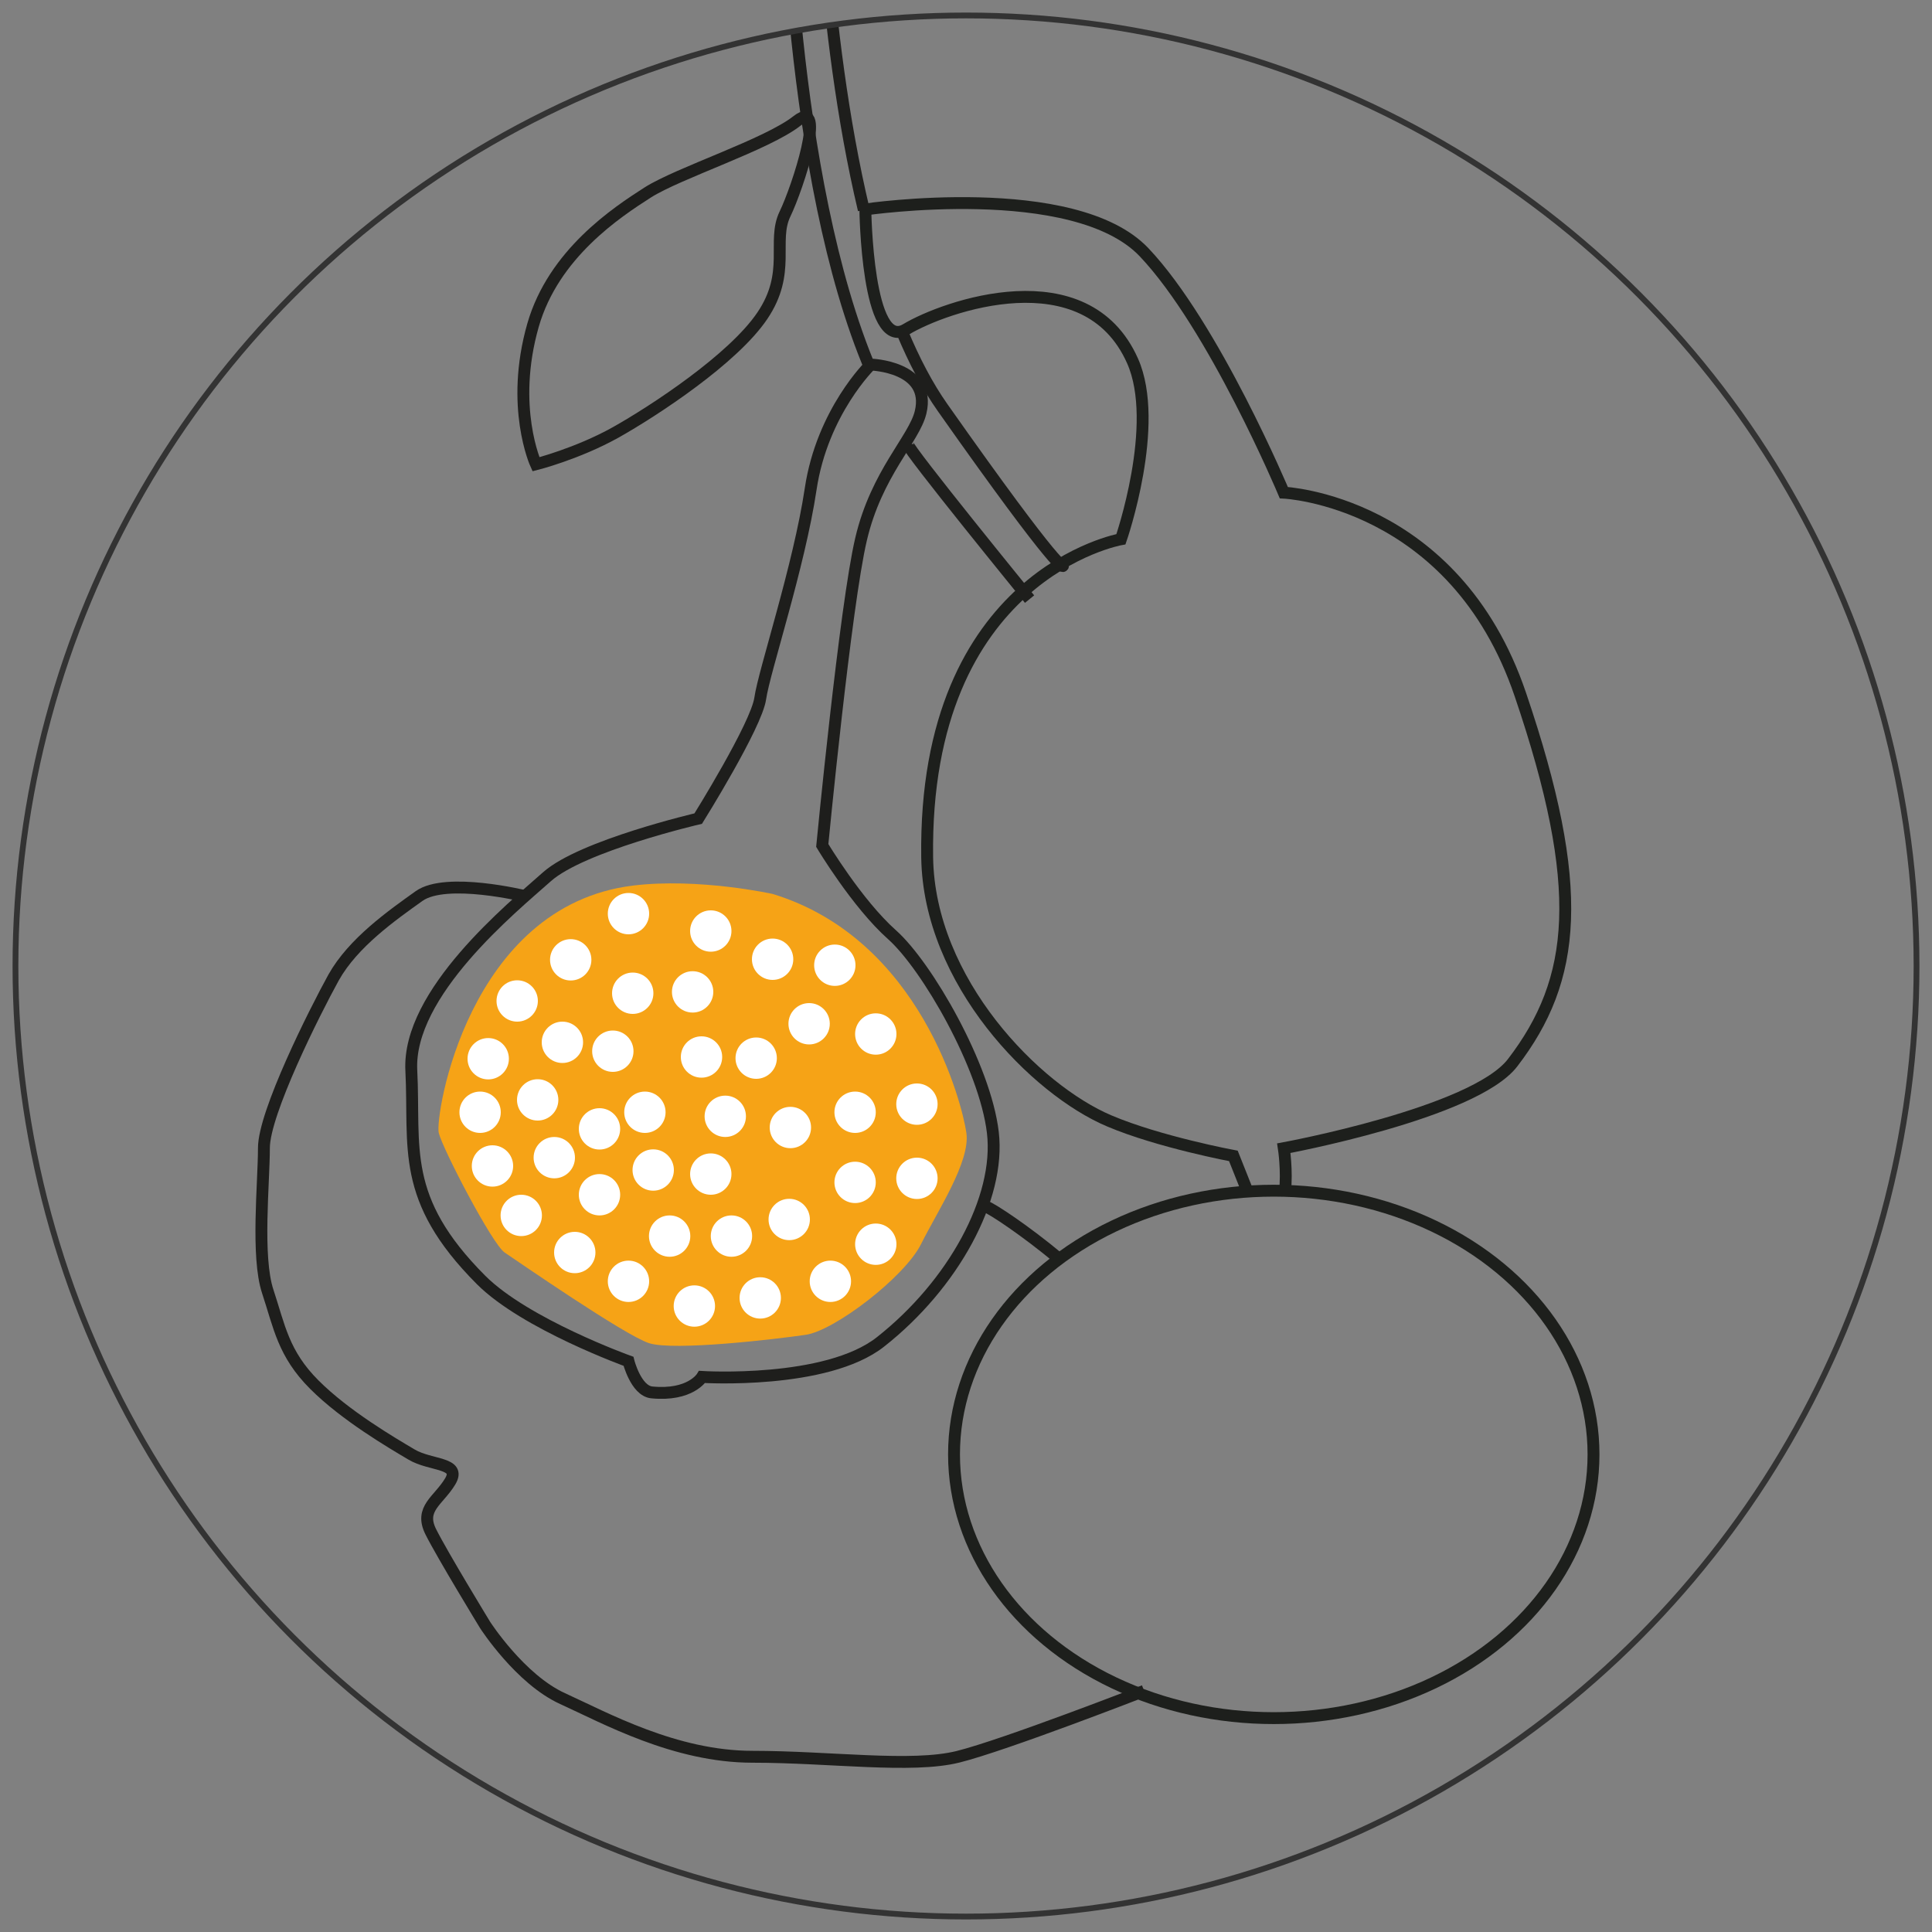 <?xml version="1.0" encoding="utf-8"?>
<!-- Generator: Adobe Illustrator 26.0.1, SVG Export Plug-In . SVG Version: 6.00 Build 0)  -->
<svg version="1.1" id="Capa_1" xmlns="http://www.w3.org/2000/svg" xmlns:xlink="http://www.w3.org/1999/xlink" x="0px" y="0px"
	 viewBox="0 0 1000 1000" style="enable-background:new 0 0 1000 1000;" xml:space="preserve">
<rect x="0" y="0" width="1000" height="1000" fill="#808080" stroke="none"/>
<style type="text/css">
	.st0{fill:#DCDCDC;}
	
		.st1{clip-path:url(#SVGID_00000129193427801378285250000004173972875959036814_);fill:url(#SVGID_00000003099766220601995780000016104121199470331286_);}
	
		.st2{clip-path:url(#SVGID_00000129193427801378285250000004173972875959036814_);fill:url(#SVGID_00000039096195176927796530000012177179956781142403_);}
	.st3{clip-path:url(#SVGID_00000129193427801378285250000004173972875959036814_);fill:#DCDCDC;}
	
		.st4{clip-path:url(#SVGID_00000129193427801378285250000004173972875959036814_);fill:#FFFFFF;stroke:#333333;stroke-width:2;stroke-linecap:round;stroke-linejoin:round;stroke-miterlimit:10;}
	
		.st5{clip-path:url(#SVGID_00000129193427801378285250000004173972875959036814_);fill:none;stroke:#333333;stroke-width:2;stroke-linecap:round;stroke-linejoin:round;stroke-miterlimit:10;}
	
		.st6{clip-path:url(#SVGID_00000129193427801378285250000004173972875959036814_);fill:url(#SVGID_00000026871378350557563300000016071856230496556444_);}
	.st7{clip-path:url(#SVGID_00000129193427801378285250000004173972875959036814_);}
	.st8{fill:#FFFFFF;stroke:#333333;stroke-width:2;stroke-linecap:round;stroke-linejoin:round;stroke-miterlimit:10;}
	.st9{fill:none;stroke:#333333;stroke-width:2;stroke-linecap:round;stroke-linejoin:round;stroke-miterlimit:10;}
	.st10{fill:none;stroke:#333333;stroke-width:2;stroke-linecap:round;stroke-miterlimit:10;}
	
		.st11{clip-path:url(#SVGID_00000129193427801378285250000004173972875959036814_);fill:url(#SVGID_00000036236719226862439990000005059186378547168932_);}
	.st12{fill:url(#SVGID_00000001647133519339009010000002426543502175095434_);}
	.st13{fill:url(#SVGID_00000160897974240558950180000003389531102257344696_);}
	
		.st14{clip-path:url(#SVGID_00000129193427801378285250000004173972875959036814_);fill:url(#SVGID_00000131355710967678331750000009853082630300294319_);}
	
		.st15{clip-path:url(#SVGID_00000129193427801378285250000004173972875959036814_);fill:url(#SVGID_00000141455898346406794160000005252435506517471167_);}
	
		.st16{clip-path:url(#SVGID_00000129193427801378285250000004173972875959036814_);fill:url(#SVGID_00000050630940312450355870000007056710436759100577_);}
	
		.st17{clip-path:url(#SVGID_00000120551295160351153770000014649923579152636824_);fill:url(#SVGID_00000059303986424065624740000018223159203227858090_);}
	
		.st18{clip-path:url(#SVGID_00000120551295160351153770000014649923579152636824_);fill:url(#SVGID_00000016761127336872545560000002220828053761045154_);}
	.st19{clip-path:url(#SVGID_00000120551295160351153770000014649923579152636824_);fill:#DCDCDC;}
	
		.st20{clip-path:url(#SVGID_00000120551295160351153770000014649923579152636824_);fill:url(#SVGID_00000161596806656945218180000008403450499458970552_);}
	.st21{clip-path:url(#SVGID_00000120551295160351153770000014649923579152636824_);}
	.st22{fill:url(#SVGID_00000183247404857831511700000007673359857778661766_);stroke:#333333;stroke-miterlimit:10;}
	.st23{fill:url(#SVGID_00000177444148100105731260000000014293734276744620_);stroke:#333333;stroke-miterlimit:10;}
	.st24{fill:url(#SVGID_00000116943445475869450060000018264363395478453901_);stroke:#333333;stroke-miterlimit:10;}
	.st25{fill:url(#SVGID_00000043425524353509658580000002733099540822339006_);stroke:#333333;stroke-miterlimit:10;}
	.st26{fill:url(#SVGID_00000109748979513352597400000011658131999007056286_);stroke:#333333;stroke-miterlimit:10;}
	.st27{fill:url(#SVGID_00000021108630595717902100000005564552302216855699_);stroke:#333333;stroke-miterlimit:10;}
	.st28{fill:url(#SVGID_00000004506084850969750780000007977964564162429881_);stroke:#333333;stroke-miterlimit:10;}
	.st29{fill:url(#SVGID_00000111159868747423477600000014614838794179541411_);stroke:#333333;stroke-miterlimit:10;}
	.st30{fill:url(#SVGID_00000026856549484674395520000010148033483962908329_);stroke:#333333;stroke-miterlimit:10;}
	.st31{fill:url(#SVGID_00000034809431728571512380000016753100574277254075_);stroke:#333333;stroke-miterlimit:10;}
	.st32{fill:url(#SVGID_00000163046896367188889920000006563403302388458882_);stroke:#333333;stroke-miterlimit:10;}
	.st33{fill:url(#SVGID_00000147930435410462353620000013470564940537075639_);stroke:#333333;stroke-miterlimit:10;}
	.st34{fill:url(#SVGID_00000084494768047067959670000010030423480926182304_);stroke:#333333;stroke-miterlimit:10;}
	.st35{fill:url(#SVGID_00000157269186636203867670000013089176087961971074_);stroke:#333333;stroke-miterlimit:10;}
	
		.st36{clip-path:url(#SVGID_00000120551295160351153770000014649923579152636824_);fill:url(#SVGID_00000096029368453136973020000003266708115911134377_);}
	
		.st37{clip-path:url(#SVGID_00000120551295160351153770000014649923579152636824_);fill:url(#SVGID_00000111187546099585346450000006976282981999405467_);}
	
		.st38{clip-path:url(#SVGID_00000120551295160351153770000014649923579152636824_);fill:url(#SVGID_00000034808064570523367070000000673247350364665781_);}
	
		.st39{clip-path:url(#SVGID_00000120551295160351153770000014649923579152636824_);fill:none;stroke:#868686;stroke-width:3.088;stroke-miterlimit:10;}
	.st40{fill:url(#SVGID_00000087398191075435551270000016587182276630847368_);stroke:#666666;stroke-width:3;stroke-miterlimit:10;}
	.st41{fill:url(#SVGID_00000125596613666309438990000008173656227941298864_);stroke:#666666;stroke-width:3;stroke-miterlimit:10;}
	.st42{fill:url(#SVGID_00000080167756120015564340000010989072921325418631_);stroke:#666666;stroke-width:3;stroke-miterlimit:10;}
	.st43{fill:url(#SVGID_00000143595147201181419400000001068329982295986072_);stroke:#666666;stroke-width:3;stroke-miterlimit:10;}
	.st44{fill:url(#SVGID_00000054974709184395119950000012675383671942553016_);stroke:#666666;stroke-width:3;stroke-miterlimit:10;}
	.st45{fill:url(#SVGID_00000165206944202159205150000008407052374623947396_);stroke:#666666;stroke-width:3;stroke-miterlimit:10;}
	.st46{fill:url(#SVGID_00000034075473282267912630000016110591515008774823_);stroke:#666666;stroke-width:3;stroke-miterlimit:10;}
	.st47{fill:url(#SVGID_00000163769891079544739650000017189348897755621564_);stroke:#666666;stroke-width:3;stroke-miterlimit:10;}
	.st48{fill:url(#SVGID_00000127757643174452407210000003674900238738723494_);stroke:#666666;stroke-width:3;stroke-miterlimit:10;}
	.st49{fill:url(#SVGID_00000147221505589808520620000000561473525281503665_);stroke:#666666;stroke-width:3;stroke-miterlimit:10;}
	.st50{fill:url(#SVGID_00000065046563765910133600000001988836030077505190_);stroke:#666666;stroke-width:3;stroke-miterlimit:10;}
	.st51{fill:none;stroke:#333333;stroke-width:3;stroke-miterlimit:10;}
	.st52{fill:none;stroke:#1E1E1C;stroke-width:6.151;stroke-miterlimit:10;}
	.st53{fill:url(#SVGID_00000068635574685101960670000014777209214785840560_);}
	.st54{fill:#F6A316;}
	.st55{fill:url(#SVGID_00000004539489456505832000000000196510577320646794_);}
	
		.st56{clip-path:url(#SVGID_00000037650163133437502660000005491120222485652383_);fill:none;stroke:#1E1E1C;stroke-width:5;stroke-miterlimit:10;}
	
		.st57{clip-path:url(#SVGID_00000037650163133437502660000005491120222485652383_);fill:none;stroke:#1D1F1C;stroke-width:5;stroke-miterlimit:10;}
	
		.st58{clip-path:url(#SVGID_00000037650163133437502660000005491120222485652383_);fill:#FFFFFF;stroke:#1E1E1C;stroke-width:6.151;stroke-miterlimit:10;}
	.st59{clip-path:url(#SVGID_00000037650163133437502660000005491120222485652383_);}
	.st60{fill:#FBBE64;stroke:#1E1E1C;stroke-width:6.151;stroke-miterlimit:10;}
	.st61{fill:#FFFFFF;}
	.st62{clip-path:url(#SVGID_00000077288079693834901820000016181825231894029961_);}
	.st63{fill:#FFFFFF;stroke:#1E1E1C;stroke-width:6.151;stroke-miterlimit:10;}
	.st64{clip-path:url(#SVGID_00000077288079693834901820000016181825231894029961_);fill:#F5A200;}
	
		.st65{clip-path:url(#SVGID_00000154393201878268070900000016566961843996851599_);fill:none;stroke:#1E1E1C;stroke-width:6.151;stroke-miterlimit:10;}
	
		.st66{clip-path:url(#SVGID_00000154393201878268070900000016566961843996851599_);fill:none;stroke:#1D1F1C;stroke-width:6.151;stroke-miterlimit:10;}
	.st67{clip-path:url(#SVGID_00000154393201878268070900000016566961843996851599_);fill:#F6A316;}
	.st68{clip-path:url(#SVGID_00000154393201878268070900000016566961843996851599_);fill:#FFFFFF;}
</style>
<g>
	<defs>
		<circle id="SVGID_00000119085096443405612170000011852439143785299627_" cx="500" cy="500" r="492"/>
	</defs>
	<clipPath id="SVGID_00000117653027053841631520000013721029517734162596_">
		<use xlink:href="#SVGID_00000119085096443405612170000011852439143785299627_"  style="overflow:visible;"/>
	</clipPath>
	
		<path style="clip-path:url(#SVGID_00000117653027053841631520000013721029517734162596_);fill:none;stroke:#1E1E1C;stroke-width:6.151;stroke-miterlimit:10;" d="
		M450.7,188.7c0,0-25.1,24.3-31.1,64.4s-24.1,94.3-26.1,108.4c-2,14-32.1,62.2-32.1,62.2s-60.2,14-78.3,30.1s-72.3,60.2-70.2,100.3
		c2,40.1-6,66.2,36.1,108.4c22.9,22.9,76.3,42.1,76.3,42.1s3.8,15.2,12,16.1c20.1,2,26.1-8,26.1-8s64.2,4,92.3-18.1
		c37.6-29.6,62.2-74.3,58.2-108.4c-4-34.1-34.1-86.3-52.2-102.4c-18.1-16.1-36.1-46.2-36.1-46.2s12-124.4,20.1-158.6
		c8-34.1,27.5-51.8,30.8-65.6C482.2,189.6,450.7,188.7,450.7,188.7z"/>
	
		<path style="clip-path:url(#SVGID_00000117653027053841631520000013721029517734162596_);fill:none;stroke:#1D1F1C;stroke-width:6.151;stroke-miterlimit:10;" d="
		M646,617.4l-7.6-19.1c0,0-38.5-7.2-64.2-18.1c-38.1-16.1-93.4-72.1-94.3-136.5c-2-146.5,100.3-164.6,100.3-164.6s20.6-59.5,6-92.3
		c-24.1-54.2-97.2-28.4-117.3-16.3c-20.1,12-21-62.1-21-62.1s108.2-15.9,144.3,22.2s72.3,124.4,72.3,124.4s88.3,4,122.4,104.4
		c34.1,100.3,29,147.7-4,190.7c-20.1,26.1-118.4,44.2-118.4,44.2s1.8,11.7,0.6,22.5"/>
	
		<path style="clip-path:url(#SVGID_00000117653027053841631520000013721029517734162596_);fill:none;stroke:#1E1E1C;stroke-width:6.151;stroke-miterlimit:10;" d="
		M277.4,240.3c0,0-13.6-29.7-1.5-72c10.6-36.9,43.3-58.4,59.4-68.7c16.1-10.2,61.7-24.8,77.2-37s0.6,34.1-6.2,48.2
		s3.4,30.2-11.7,52.6c-15.1,22.4-56,49.2-75.9,60.4C298.8,234.9,277.4,240.3,277.4,240.3z"/>
	
		<path style="clip-path:url(#SVGID_00000117653027053841631520000013721029517734162596_);fill:none;stroke:#1E1E1C;stroke-width:6.151;stroke-miterlimit:10;" d="
		M467,171.9c6.1,14.6,13,27.9,20.9,39.1c62.2,88.3,62.3,81.9,62.3,81.9"/>
	
		<path style="clip-path:url(#SVGID_00000117653027053841631520000013721029517734162596_);fill:none;stroke:#1E1E1C;stroke-width:6.151;stroke-miterlimit:10;" d="
		M423.6-94.1c0,0,1,108.1,23.5,202.7"/>
	
		<path style="clip-path:url(#SVGID_00000117653027053841631520000013721029517734162596_);fill:none;stroke:#1E1E1C;stroke-width:6.151;stroke-miterlimit:10;" d="
		M469.8,229.8c0,2.9,63.1,80.3,63.1,80.3"/>
	
		<path style="clip-path:url(#SVGID_00000117653027053841631520000013721029517734162596_);fill:none;stroke:#1E1E1C;stroke-width:6.151;stroke-miterlimit:10;" d="
		M406.4-76.9c0,0,1.6,168.5,44.6,268.9"/>
	
		<path style="clip-path:url(#SVGID_00000117653027053841631520000013721029517734162596_);fill:none;stroke:#1E1E1C;stroke-width:6.151;stroke-miterlimit:10;" d="
		M547.8,651.2c-16.7-13.9-34.2-25.6-37.8-26.8"/>
	
		<path style="clip-path:url(#SVGID_00000117653027053841631520000013721029517734162596_);fill:none;stroke:#1E1E1C;stroke-width:6.151;stroke-miterlimit:10;" d="
		M272,463.9c0,0-41.1-10.1-55.1-0.1s-34.1,24.1-44.2,42.1c-10,18.1-36.1,70.2-36.1,88.3s-4,56.2,2,74.3s8,32.1,24.1,48.2
		c16.1,16.1,40.1,30.1,50.2,36.1c10,6,26.1,4,20.1,14c-6,10-16.1,14-10,26.1c6,12,28.1,48.2,28.1,48.2s18.1,28.1,40.1,38.1
		s58.2,30.1,98.3,30.1s82.3,6,106.4,0s96.3-34.1,96.3-34.1"/>
	
		<ellipse style="clip-path:url(#SVGID_00000117653027053841631520000013721029517734162596_);fill:none;stroke:#1D1F1C;stroke-width:6.151;stroke-miterlimit:10;" cx="659.3" cy="752.8" rx="165.5" ry="136.5"/>
	<path style="clip-path:url(#SVGID_00000117653027053841631520000013721029517734162596_);fill:#F6A316;" d="M399.9,462.7
		c0,0-38.3-8.5-72.5-4.3c-85.3,10.7-102.4,119.5-100.3,128c2.1,8.5,27.7,57.6,34.1,61.9c6.4,4.3,61.9,42.7,74.7,46.9
		s66.1-2.1,81.1-4.3c14.9-2.1,51.2-29.9,59.7-46.9c8.5-17.1,25.6-42.7,23.5-57.6S476.7,486.1,399.9,462.7z"/>
	
		<circle style="clip-path:url(#SVGID_00000117653027053841631520000013721029517734162596_);fill:#FFFFFF;" cx="252.7" cy="548" r="10.7"/>
	
		<circle style="clip-path:url(#SVGID_00000117653027053841631520000013721029517734162596_);fill:#FFFFFF;" cx="267.7" cy="518.1" r="10.7"/>
	
		<circle style="clip-path:url(#SVGID_00000117653027053841631520000013721029517734162596_);fill:#FFFFFF;" cx="248.5" cy="575.7" r="10.7"/>
	
		<circle style="clip-path:url(#SVGID_00000117653027053841631520000013721029517734162596_);fill:#FFFFFF;" cx="254.9" cy="603.5" r="10.7"/>
	
		<circle style="clip-path:url(#SVGID_00000117653027053841631520000013721029517734162596_);fill:#FFFFFF;" cx="269.8" cy="629.1" r="10.7"/>
	
		<circle style="clip-path:url(#SVGID_00000117653027053841631520000013721029517734162596_);fill:#FFFFFF;" cx="297.5" cy="648.3" r="10.7"/>
	
		<circle style="clip-path:url(#SVGID_00000117653027053841631520000013721029517734162596_);fill:#FFFFFF;" cx="325.3" cy="663.2" r="10.7"/>
	
		<circle style="clip-path:url(#SVGID_00000117653027053841631520000013721029517734162596_);fill:#FFFFFF;" cx="359.4" cy="676" r="10.7"/>
	
		<circle style="clip-path:url(#SVGID_00000117653027053841631520000013721029517734162596_);fill:#FFFFFF;" cx="286.9" cy="599.2" r="10.7"/>
	
		<circle style="clip-path:url(#SVGID_00000117653027053841631520000013721029517734162596_);fill:#FFFFFF;" cx="310.3" cy="618.4" r="10.7"/>
	
		<circle style="clip-path:url(#SVGID_00000117653027053841631520000013721029517734162596_);fill:#FFFFFF;" cx="338.1" cy="605.6" r="10.7"/>
	
		<circle style="clip-path:url(#SVGID_00000117653027053841631520000013721029517734162596_);fill:#FFFFFF;" cx="367.9" cy="607.7" r="10.7"/>
	
		<circle style="clip-path:url(#SVGID_00000117653027053841631520000013721029517734162596_);fill:#FFFFFF;" cx="333.8" cy="575.7" r="10.7"/>
	
		<circle style="clip-path:url(#SVGID_00000117653027053841631520000013721029517734162596_);fill:#FFFFFF;" cx="375.4" cy="577.8" r="10.7"/>
	
		<circle style="clip-path:url(#SVGID_00000117653027053841631520000013721029517734162596_);fill:#FFFFFF;" cx="399.9" cy="496.5" r="10.7"/>
	
		<circle style="clip-path:url(#SVGID_00000117653027053841631520000013721029517734162596_);fill:#FFFFFF;" cx="363.1" cy="547.1" r="10.7"/>
	
		<circle style="clip-path:url(#SVGID_00000117653027053841631520000013721029517734162596_);fill:#FFFFFF;" cx="358.5" cy="513.4" r="10.7"/>
	
		<circle style="clip-path:url(#SVGID_00000117653027053841631520000013721029517734162596_);fill:#FFFFFF;" cx="367.9" cy="481.9" r="10.7"/>
	
		<circle style="clip-path:url(#SVGID_00000117653027053841631520000013721029517734162596_);fill:#FFFFFF;" cx="327.5" cy="514.1" r="10.7"/>
	
		<circle style="clip-path:url(#SVGID_00000117653027053841631520000013721029517734162596_);fill:#FFFFFF;" cx="325.3" cy="472.9" r="10.7"/>
	
		<circle style="clip-path:url(#SVGID_00000117653027053841631520000013721029517734162596_);fill:#FFFFFF;" cx="295.4" cy="496.8" r="10.7"/>
	
		<circle style="clip-path:url(#SVGID_00000117653027053841631520000013721029517734162596_);fill:#FFFFFF;" cx="408.5" cy="631.2" r="10.7"/>
	
		<circle style="clip-path:url(#SVGID_00000117653027053841631520000013721029517734162596_);fill:#FFFFFF;" cx="442.6" cy="612" r="10.7"/>
	
		<circle style="clip-path:url(#SVGID_00000117653027053841631520000013721029517734162596_);fill:#FFFFFF;" cx="474.6" cy="571.5" r="10.7"/>
	
		<circle style="clip-path:url(#SVGID_00000117653027053841631520000013721029517734162596_);fill:#FFFFFF;" cx="442.6" cy="575.7" r="10.7"/>
	
		<circle style="clip-path:url(#SVGID_00000117653027053841631520000013721029517734162596_);fill:#FFFFFF;" cx="418.8" cy="529.9" r="10.7"/>
	
		<circle style="clip-path:url(#SVGID_00000117653027053841631520000013721029517734162596_);fill:#FFFFFF;" cx="453.3" cy="535.2" r="10.7"/>
	
		<circle style="clip-path:url(#SVGID_00000117653027053841631520000013721029517734162596_);fill:#FFFFFF;" cx="393.5" cy="671.8" r="10.7"/>
	
		<circle style="clip-path:url(#SVGID_00000117653027053841631520000013721029517734162596_);fill:#FFFFFF;" cx="346.6" cy="639.8" r="10.7"/>
	
		<circle style="clip-path:url(#SVGID_00000117653027053841631520000013721029517734162596_);fill:#FFFFFF;" cx="378.6" cy="639.8" r="10.7"/>
	
		<circle style="clip-path:url(#SVGID_00000117653027053841631520000013721029517734162596_);fill:#FFFFFF;" cx="409.1" cy="583.6" r="10.7"/>
	
		<circle style="clip-path:url(#SVGID_00000117653027053841631520000013721029517734162596_);fill:#FFFFFF;" cx="391.4" cy="547.7" r="10.7"/>
	
		<circle style="clip-path:url(#SVGID_00000117653027053841631520000013721029517734162596_);fill:#FFFFFF;" cx="432.1" cy="499.6" r="10.7"/>
	
		<circle style="clip-path:url(#SVGID_00000117653027053841631520000013721029517734162596_);fill:#FFFFFF;" cx="429.8" cy="663.2" r="10.7"/>
	
		<circle style="clip-path:url(#SVGID_00000117653027053841631520000013721029517734162596_);fill:#FFFFFF;" cx="310.3" cy="584.3" r="10.7"/>
	
		<circle style="clip-path:url(#SVGID_00000117653027053841631520000013721029517734162596_);fill:#FFFFFF;" cx="453.3" cy="644" r="10.7"/>
	
		<circle style="clip-path:url(#SVGID_00000117653027053841631520000013721029517734162596_);fill:#FFFFFF;" cx="317.2" cy="544.1" r="10.7"/>
	
		<circle style="clip-path:url(#SVGID_00000117653027053841631520000013721029517734162596_);fill:#FFFFFF;" cx="474.6" cy="609.9" r="10.7"/>
	
		<circle style="clip-path:url(#SVGID_00000117653027053841631520000013721029517734162596_);fill:#FFFFFF;" cx="278.3" cy="569.3" r="10.7"/>
	
		<circle style="clip-path:url(#SVGID_00000117653027053841631520000013721029517734162596_);fill:#FFFFFF;" cx="291.1" cy="539.5" r="10.7"/>
	
		<use xlink:href="#SVGID_00000119085096443405612170000011852439143785299627_"  style="overflow:visible;fill:none;stroke:#333333;stroke-width:3;stroke-miterlimit:10;"/>
</g>
</svg>
